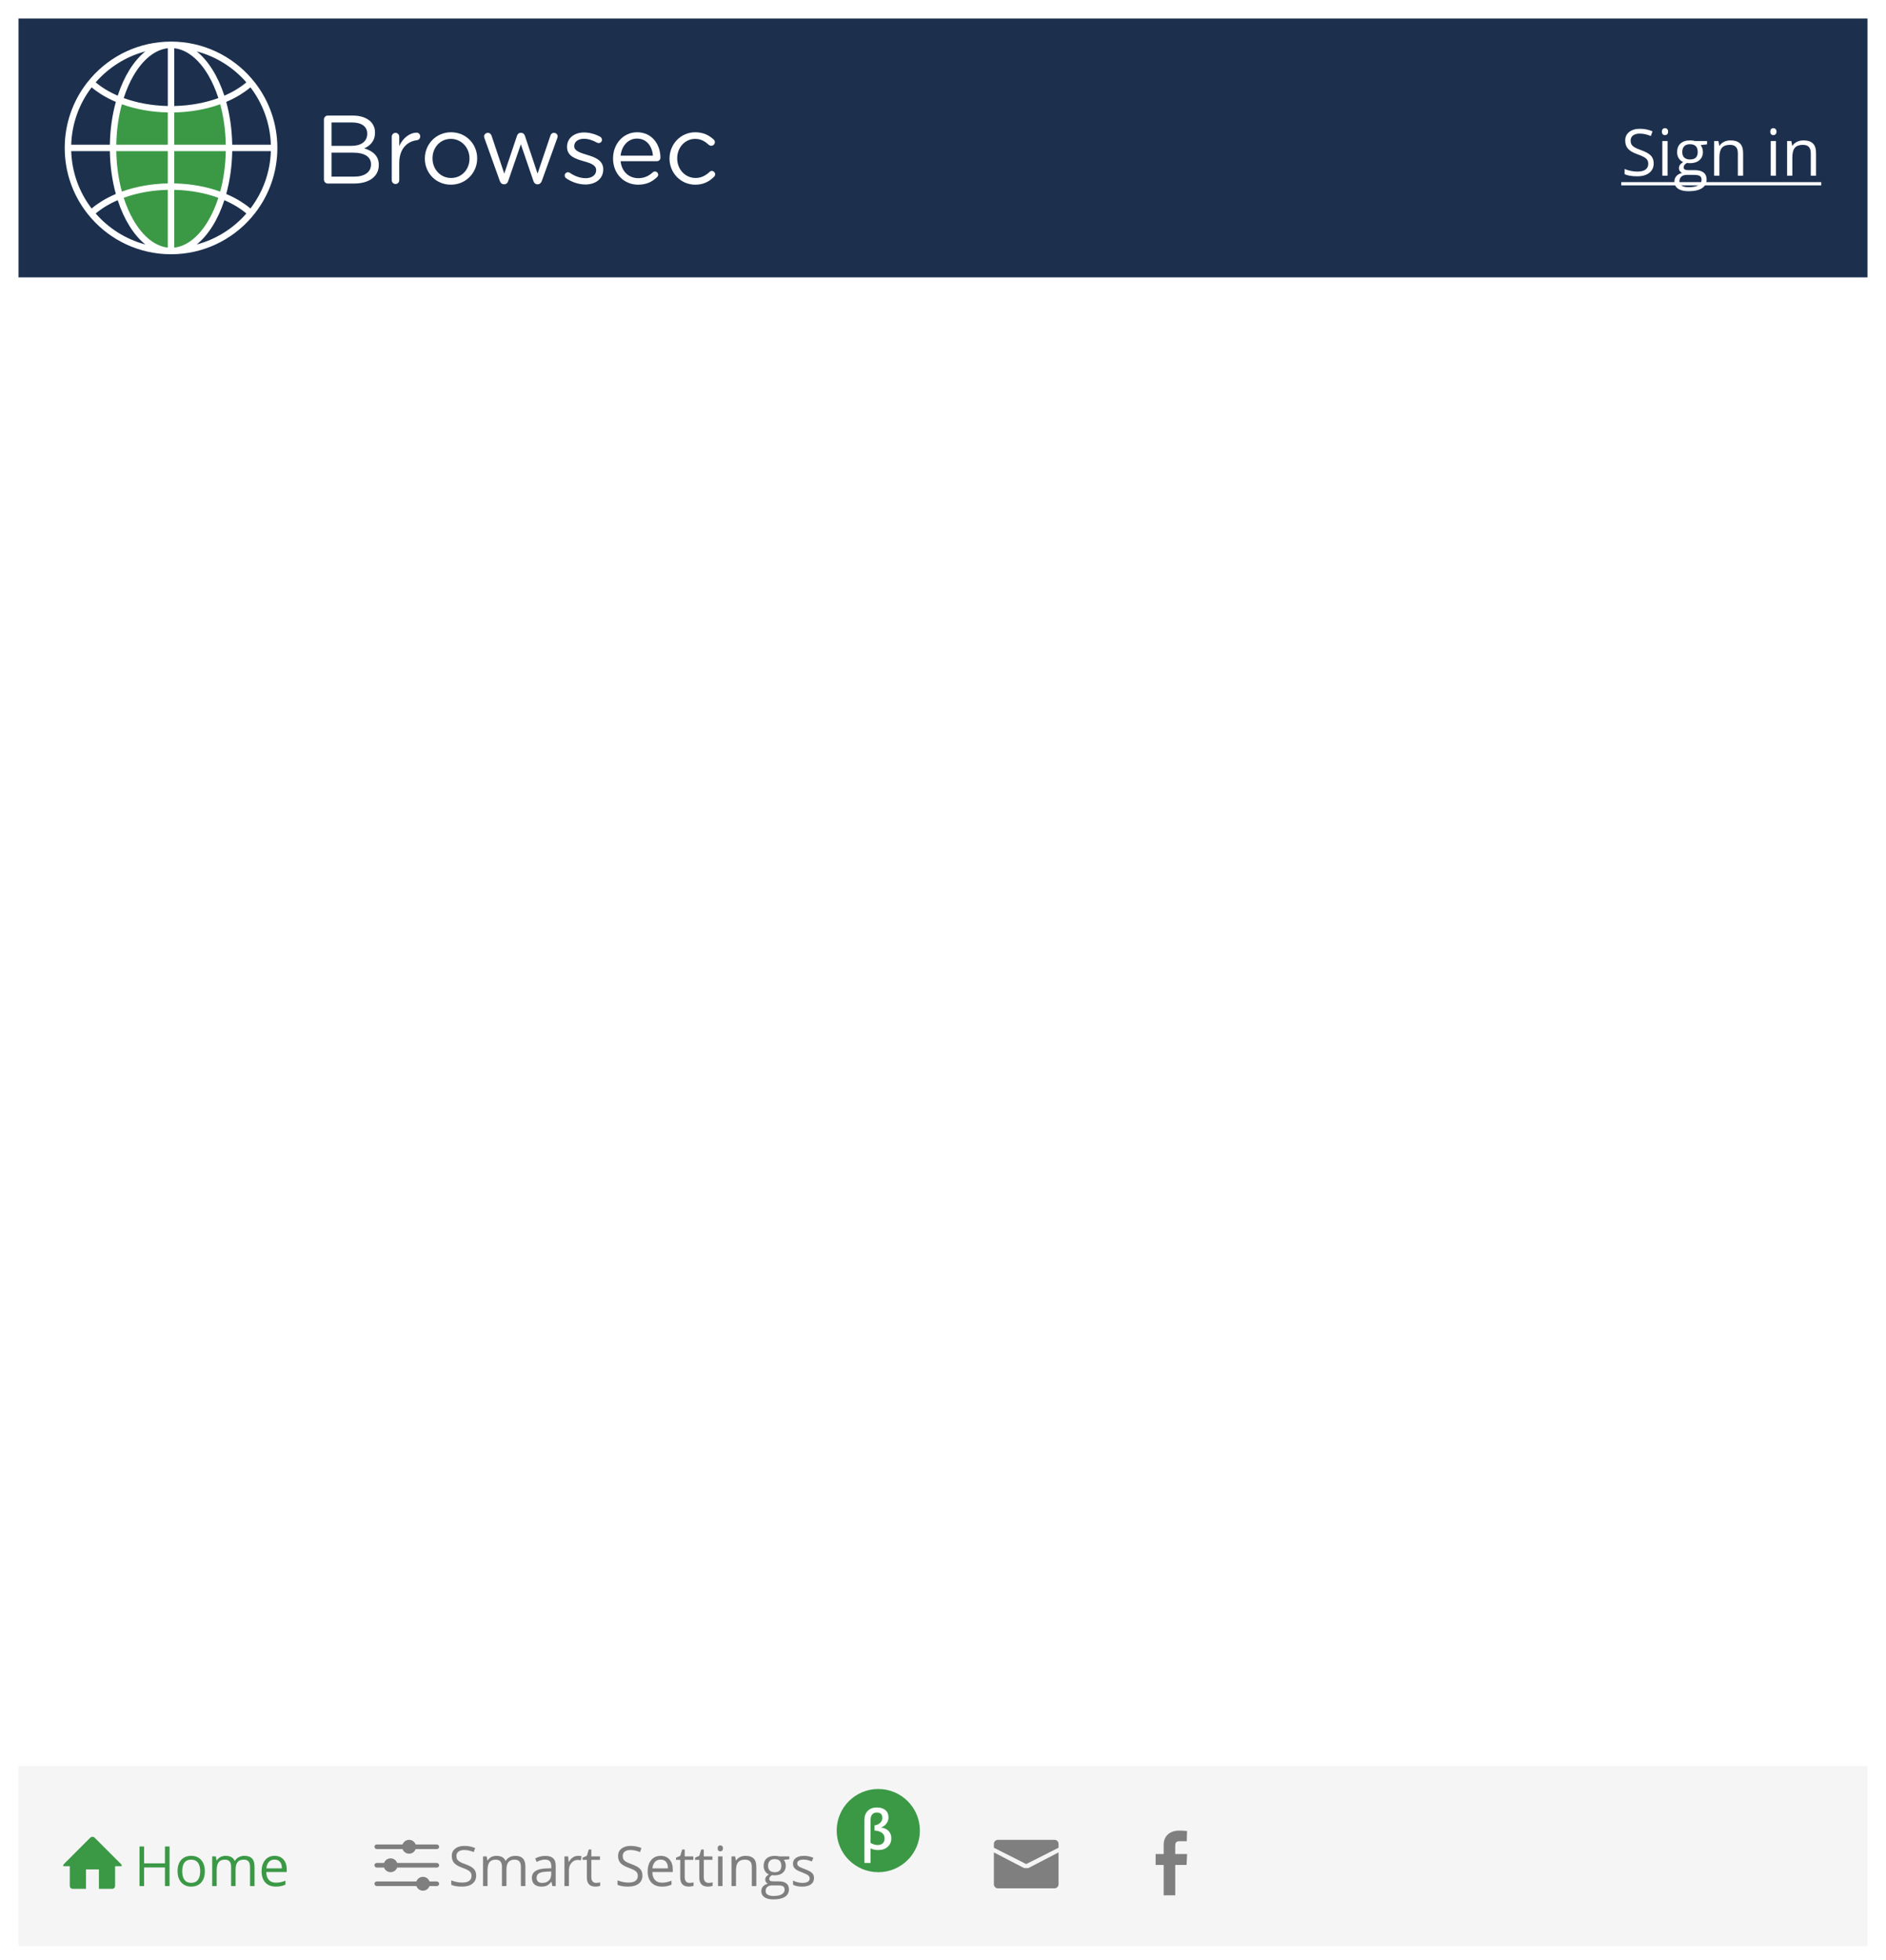 <svg width="408" height="424" viewBox="0 0 408 424" fill="none" xmlns="http://www.w3.org/2000/svg">
<g filter="url(#filter0_d)">
<rect width="400" height="416" transform="translate(4 2)" fill="white"/>
<rect width="400" height="56" transform="translate(4 2)" fill="#1C304E"/>
<path d="M37 52C49.15 52 59 42.15 59 30C59 17.85 49.15 8 37 8C24.85 8 15 17.85 15 30C15 42.15 24.85 52 37 52Z" fill="#1C304E"/>
<path fill-rule="evenodd" clip-rule="evenodd" d="M37 22.024C41.157 22.024 44.402 21.712 47.545 20C48.525 23.368 49.016 26.871 49 30.39C49 42.709 43.958 52 37 52C30.042 52 25 42.709 25 30.39C24.984 26.871 25.475 23.368 26.455 20C29.598 21.712 32.843 22.024 37 22.024Z" fill="#3B9946"/>
<path fill-rule="evenodd" clip-rule="evenodd" d="M18.791 15.947C15.787 19.833 14 24.708 14 30C14 35.292 15.787 40.167 18.791 44.053C19.077 44.423 19.374 44.783 19.681 45.135C23.897 49.955 30.093 53 37 53C43.907 53 50.103 49.955 54.319 45.135C54.626 44.783 54.923 44.423 55.209 44.053C58.213 40.167 60 35.292 60 30C60 24.708 58.213 19.833 55.209 15.947C54.923 15.577 54.626 15.216 54.319 14.865C50.103 10.045 43.907 7 37 7C30.093 7 23.897 10.045 19.681 14.865C19.374 15.216 19.077 15.577 18.791 15.947ZM48.94 20.04C50.043 19.572 51.077 19.039 52.027 18.449C52.795 17.973 53.516 17.453 54.179 16.894C56.825 20.358 58.447 24.644 58.595 29.303H50.236C50.18 25.992 49.72 22.857 48.94 20.04ZM48.536 18.697C47.174 14.513 45.079 11.143 42.554 9.114C46.785 10.237 50.506 12.61 53.298 15.815C51.978 16.93 50.367 17.905 48.536 18.697ZM58.595 30.697C58.447 35.356 56.825 39.642 54.179 43.106C53.516 42.547 52.795 42.027 52.027 41.551C51.077 40.961 50.043 40.428 48.94 39.96C49.72 37.143 50.18 34.008 50.236 30.697H58.595ZM53.298 44.185C51.978 43.069 50.367 42.095 48.536 41.303C47.174 45.487 45.079 48.857 42.554 50.886C46.785 49.763 50.506 47.39 53.298 44.185ZM48.842 30.697C48.787 33.838 48.356 36.798 47.635 39.448C44.673 38.377 41.286 37.746 37.697 37.674V30.697H48.842ZM47.238 40.787C44.423 39.758 41.171 39.141 37.697 39.068V51.567C40.405 51.265 43.06 49.208 45.156 45.568C45.964 44.164 46.668 42.556 47.238 40.787ZM36.303 30.697V37.674C32.714 37.746 29.327 38.377 26.365 39.448C25.644 36.798 25.213 33.838 25.158 30.697H36.303ZM36.303 39.068C32.829 39.141 29.577 39.758 26.762 40.787C27.332 42.556 28.036 44.164 28.844 45.568C30.94 49.208 33.595 51.265 36.303 51.567V39.068ZM31.446 50.886C28.921 48.857 26.826 45.487 25.464 41.303C23.633 42.095 22.022 43.069 20.702 44.185C23.494 47.39 27.215 49.763 31.446 50.886ZM21.973 41.551C22.923 40.961 23.957 40.428 25.06 39.96C24.28 37.143 23.82 34.008 23.764 30.697H15.405C15.553 35.356 17.175 39.642 19.821 43.106C20.484 42.547 21.205 42.027 21.973 41.551ZM19.821 16.894C17.175 20.358 15.553 24.644 15.405 29.303H23.764C23.82 25.992 24.28 22.857 25.06 20.04C23.957 19.572 22.923 19.039 21.973 18.449C21.205 17.973 20.484 17.453 19.821 16.894ZM26.365 20.552C25.644 23.202 25.213 26.162 25.158 29.303H36.303V22.326C32.714 22.254 29.327 21.623 26.365 20.552ZM36.303 20.932C32.829 20.859 29.577 20.242 26.762 19.213C27.332 17.444 28.036 15.836 28.844 14.432C30.94 10.792 33.595 8.735 36.303 8.433V20.932ZM37.697 20.932V8.433C40.405 8.735 43.06 10.792 45.156 14.432C45.964 15.836 46.668 17.444 47.238 19.213C44.423 20.242 41.171 20.859 37.697 20.932ZM37.697 22.326C41.286 22.254 44.673 21.623 47.635 20.552C48.356 23.202 48.787 26.162 48.842 29.303H37.697V22.326ZM25.464 18.697C23.633 17.905 22.022 16.93 20.702 15.815C23.494 12.61 27.215 10.237 31.446 9.114C28.921 11.143 26.826 14.513 25.464 18.697Z" fill="white"/>
<path d="M70.079 36.86C70.079 37.322 70.457 37.7 70.898 37.7H76.61C79.823 37.7 81.944 36.209 81.944 33.689V33.647C81.944 31.631 80.537 30.623 78.794 30.098C79.949 29.594 81.125 28.607 81.125 26.696V26.654C81.125 25.709 80.789 24.932 80.18 24.302C79.34 23.483 78.017 23 76.337 23H70.898C70.457 23 70.079 23.378 70.079 23.84V36.86ZM71.717 29.552V24.491H76.19C78.29 24.491 79.445 25.436 79.445 26.885V26.927C79.445 28.649 78.059 29.552 76.064 29.552H71.717ZM71.717 36.209V31.022H76.358C78.92 31.022 80.264 31.946 80.264 33.542V33.584C80.264 35.222 78.878 36.209 76.652 36.209H71.717Z" fill="white"/>
<path d="M84.751 36.986C84.751 37.448 85.108 37.805 85.57 37.805C86.032 37.805 86.368 37.427 86.368 36.986V33.29C86.368 30.161 88.09 28.586 90.19 28.334C90.61 28.271 90.904 27.956 90.904 27.515C90.904 27.053 90.589 26.696 90.106 26.696C88.741 26.696 87.166 27.788 86.368 29.594V27.557C86.368 27.095 86.011 26.738 85.549 26.738C85.108 26.738 84.751 27.116 84.751 27.557V36.986Z" fill="white"/>
<path d="M97.536 37.952C100.812 37.952 103.227 35.348 103.227 32.282V32.24C103.227 29.174 100.833 26.612 97.578 26.612C94.302 26.612 91.908 29.216 91.908 32.282V32.324C91.908 35.39 94.281 37.952 97.536 37.952ZM97.578 36.503C95.289 36.503 93.567 34.613 93.567 32.282V32.24C93.567 29.951 95.184 28.04 97.536 28.04C99.825 28.04 101.568 29.951 101.568 32.282V32.324C101.568 34.613 99.93 36.503 97.578 36.503Z" fill="white"/>
<path d="M109.024 37.868H109.066C109.486 37.868 109.801 37.616 109.948 37.133L112.678 29.216L115.387 37.133C115.534 37.616 115.849 37.868 116.269 37.868H116.332C116.71 37.868 117.046 37.616 117.214 37.133L120.532 27.935C120.574 27.809 120.637 27.641 120.637 27.494C120.637 27.095 120.301 26.738 119.839 26.738C119.398 26.738 119.167 27.032 119.062 27.368L116.29 35.558L113.56 27.389C113.434 27.011 113.161 26.738 112.72 26.738H112.636C112.216 26.738 111.964 27.011 111.838 27.389L109.087 35.558L106.357 27.41C106.231 27.011 105.958 26.738 105.538 26.738C105.055 26.738 104.719 27.116 104.719 27.515C104.719 27.662 104.782 27.83 104.824 27.956L108.121 37.133C108.289 37.616 108.625 37.868 109.024 37.868Z" fill="white"/>
<path d="M126.636 37.91C128.799 37.91 130.5 36.713 130.5 34.655V34.613C130.5 32.66 128.694 32.009 127.014 31.505C125.565 31.064 124.221 30.665 124.221 29.636V29.594C124.221 28.691 125.04 28.019 126.321 28.019C127.245 28.019 128.232 28.334 129.156 28.859C129.24 28.901 129.366 28.943 129.513 28.943C129.912 28.943 130.227 28.628 130.227 28.25C130.227 27.935 130.038 27.704 129.828 27.578C128.778 27.011 127.518 26.654 126.363 26.654C124.221 26.654 122.667 27.893 122.667 29.762V29.804C122.667 31.799 124.557 32.387 126.258 32.87C127.686 33.269 128.967 33.689 128.967 34.781V34.823C128.967 35.873 128.022 36.545 126.72 36.545C125.544 36.545 124.389 36.146 123.276 35.39C123.171 35.306 123.024 35.264 122.877 35.264C122.478 35.264 122.163 35.579 122.163 35.957C122.163 36.23 122.31 36.44 122.457 36.545C123.633 37.385 125.208 37.91 126.636 37.91Z" fill="white"/>
<path d="M134.26 31.673C134.47 29.552 135.898 27.977 137.788 27.977C139.951 27.977 141.085 29.699 141.253 31.673H134.26ZM142.135 36.314C142.303 36.167 142.387 35.978 142.387 35.789C142.387 35.411 142.072 35.096 141.673 35.096C141.484 35.096 141.337 35.18 141.211 35.285C140.413 36.02 139.426 36.545 138.082 36.545C136.15 36.545 134.491 35.222 134.26 32.87H142.114C142.513 32.87 142.87 32.555 142.87 32.114C142.87 29.237 141.043 26.612 137.83 26.612C134.827 26.612 132.622 29.132 132.622 32.261V32.303C132.622 35.663 135.058 37.952 138.04 37.952C139.888 37.952 141.106 37.301 142.135 36.314Z" fill="white"/>
<path d="M150.405 37.952C152.232 37.952 153.471 37.238 154.5 36.209C154.626 36.083 154.71 35.894 154.71 35.705C154.71 35.327 154.374 34.97 153.975 34.97C153.765 34.97 153.618 35.075 153.513 35.18C152.715 35.936 151.728 36.503 150.489 36.503C148.221 36.503 146.499 34.634 146.499 32.282V32.24C146.499 29.909 148.179 28.04 150.384 28.04C151.686 28.04 152.568 28.628 153.345 29.342C153.471 29.447 153.66 29.531 153.87 29.531C154.29 29.531 154.647 29.195 154.647 28.754C154.647 28.502 154.521 28.292 154.395 28.187C153.429 27.305 152.211 26.612 150.405 26.612C147.234 26.612 144.84 29.216 144.84 32.282V32.324C144.84 35.369 147.234 37.952 150.405 37.952Z" fill="white"/>
<path d="M357.742 33.341C357.742 34.22 357.423 34.906 356.785 35.398C356.147 35.891 355.281 36.137 354.188 36.137C353.003 36.137 352.091 35.984 351.453 35.679V34.558C351.863 34.731 352.31 34.867 352.793 34.968C353.276 35.068 353.755 35.118 354.229 35.118C355.003 35.118 355.587 34.972 355.979 34.681C356.37 34.384 356.566 33.974 356.566 33.45C356.566 33.104 356.496 32.821 356.354 32.602C356.218 32.379 355.985 32.174 355.657 31.987C355.334 31.8 354.839 31.588 354.174 31.352C353.244 31.019 352.579 30.625 352.178 30.169C351.781 29.713 351.583 29.119 351.583 28.385C351.583 27.615 351.872 27.002 352.451 26.546C353.03 26.09 353.796 25.862 354.748 25.862C355.742 25.862 356.655 26.045 357.489 26.409L357.127 27.421C356.302 27.075 355.5 26.901 354.721 26.901C354.105 26.901 353.625 27.034 353.278 27.298C352.932 27.562 352.759 27.929 352.759 28.398C352.759 28.745 352.823 29.03 352.95 29.253C353.078 29.472 353.292 29.674 353.593 29.861C353.898 30.044 354.363 30.246 354.987 30.47C356.035 30.843 356.756 31.244 357.147 31.673C357.544 32.101 357.742 32.657 357.742 33.341ZM360.75 36H359.615V28.508H360.75V36ZM359.52 26.477C359.52 26.218 359.583 26.029 359.711 25.91C359.839 25.787 359.998 25.726 360.189 25.726C360.372 25.726 360.529 25.787 360.661 25.91C360.793 26.033 360.859 26.222 360.859 26.477C360.859 26.733 360.793 26.924 360.661 27.052C360.529 27.175 360.372 27.236 360.189 27.236C359.998 27.236 359.839 27.175 359.711 27.052C359.583 26.924 359.52 26.733 359.52 26.477ZM369.288 28.508V29.226L367.9 29.39C368.028 29.549 368.142 29.759 368.242 30.019C368.342 30.274 368.393 30.563 368.393 30.887C368.393 31.62 368.142 32.206 367.641 32.644C367.139 33.081 366.451 33.3 365.576 33.3C365.353 33.3 365.143 33.282 364.947 33.245C364.464 33.5 364.223 33.822 364.223 34.209C364.223 34.414 364.307 34.567 364.476 34.667C364.644 34.763 364.934 34.81 365.344 34.81H366.67C367.481 34.81 368.103 34.981 368.536 35.323C368.974 35.665 369.192 36.162 369.192 36.813C369.192 37.643 368.86 38.274 368.194 38.707C367.529 39.145 366.558 39.363 365.282 39.363C364.302 39.363 363.546 39.181 363.013 38.816C362.484 38.452 362.22 37.937 362.22 37.272C362.22 36.816 362.366 36.422 362.657 36.089C362.949 35.756 363.359 35.531 363.888 35.412C363.696 35.325 363.535 35.191 363.402 35.009C363.275 34.827 363.211 34.615 363.211 34.373C363.211 34.1 363.284 33.86 363.43 33.655C363.576 33.45 363.806 33.252 364.12 33.06C363.733 32.901 363.416 32.63 363.17 32.247C362.928 31.864 362.808 31.427 362.808 30.935C362.808 30.114 363.054 29.483 363.546 29.041C364.038 28.594 364.735 28.371 365.638 28.371C366.03 28.371 366.383 28.417 366.697 28.508H369.288ZM363.313 37.258C363.313 37.663 363.484 37.971 363.826 38.181C364.168 38.39 364.658 38.495 365.296 38.495C366.248 38.495 366.952 38.352 367.408 38.065C367.868 37.782 368.099 37.397 368.099 36.909C368.099 36.504 367.973 36.221 367.723 36.062C367.472 35.907 367 35.829 366.308 35.829H364.947C364.432 35.829 364.031 35.952 363.744 36.198C363.457 36.444 363.313 36.797 363.313 37.258ZM363.929 30.907C363.929 31.431 364.077 31.828 364.373 32.097C364.669 32.366 365.082 32.5 365.61 32.5C366.718 32.5 367.271 31.962 367.271 30.887C367.271 29.761 366.711 29.198 365.59 29.198C365.057 29.198 364.646 29.342 364.359 29.629C364.072 29.916 363.929 30.342 363.929 30.907ZM375.953 36V31.153C375.953 30.543 375.814 30.087 375.536 29.786C375.258 29.485 374.823 29.335 374.23 29.335C373.447 29.335 372.872 29.547 372.508 29.971C372.143 30.395 371.961 31.094 371.961 32.069V36H370.826V28.508H371.749L371.934 29.533H371.988C372.221 29.164 372.547 28.879 372.966 28.679C373.385 28.474 373.852 28.371 374.367 28.371C375.27 28.371 375.949 28.59 376.404 29.027C376.86 29.46 377.088 30.155 377.088 31.112V36H375.953ZM384.197 36H383.062V28.508H384.197V36ZM382.967 26.477C382.967 26.218 383.031 26.029 383.158 25.91C383.286 25.787 383.445 25.726 383.637 25.726C383.819 25.726 383.976 25.787 384.108 25.91C384.241 26.033 384.307 26.222 384.307 26.477C384.307 26.733 384.241 26.924 384.108 27.052C383.976 27.175 383.819 27.236 383.637 27.236C383.445 27.236 383.286 27.175 383.158 27.052C383.031 26.924 382.967 26.733 382.967 26.477ZM391.73 36V31.153C391.73 30.543 391.591 30.087 391.313 29.786C391.035 29.485 390.6 29.335 390.008 29.335C389.224 29.335 388.65 29.547 388.285 29.971C387.921 30.395 387.738 31.094 387.738 32.069V36H386.604V28.508H387.526L387.711 29.533H387.766C387.998 29.164 388.324 28.879 388.743 28.679C389.162 28.474 389.63 28.371 390.145 28.371C391.047 28.371 391.726 28.59 392.182 29.027C392.637 29.46 392.865 30.155 392.865 31.112V36H391.73Z" fill="white"/>
<path d="M350.729 37.401H393.993V38.099H350.729V37.401Z" fill="white"/>
<g filter="url(#filter1_i)">
<rect width="400" height="39" transform="translate(4 379)" fill="#F5F5F5"/>

<path d="M181 393C181 388.029 185.029 384 190 384C194.971 384 199 388.029 199 393C199 397.971 194.971 402 190 402C185.029 402 181 397.971 181 393Z" fill="#3B9946"/>
<path d="M188.335 396.858V400H187V390.682C187 389.858 187.244 389.21 187.727 388.727C188.205 388.244 188.869 388 189.687 388C190.477 388 191.085 388.193 191.54 388.568C191.989 388.955 192.21 389.489 192.21 390.165C192.21 390.631 192.062 391.068 191.767 391.472C191.472 391.875 191.091 392.153 190.619 392.307V392.33C191.33 392.443 191.881 392.699 192.256 393.114C192.631 393.517 192.818 394.034 192.818 394.67C192.818 395.42 192.557 396.034 192.04 396.506C191.517 396.977 190.835 397.21 189.983 397.21C189.381 397.21 188.83 397.091 188.335 396.858ZM189.182 392.972V391.881C189.676 391.818 190.08 391.636 190.403 391.33C190.722 391.017 190.881 390.67 190.881 390.273C190.881 389.489 190.477 389.091 189.682 389.091C189.25 389.091 188.915 389.227 188.682 389.506C188.449 389.784 188.335 390.17 188.335 390.676V395.67C188.852 395.972 189.358 396.119 189.847 396.119C190.324 396.119 190.699 395.994 190.966 395.75C191.233 395.5 191.364 395.148 191.364 394.699C191.364 393.682 190.636 393.114 189.182 392.972Z" fill="white"/>
<path d="M222.001 400.245L215.008 396.707V395.874C215.008 395.628 215.094 395.421 215.267 395.253C215.44 395.084 215.645 395 215.882 395H228.12C228.357 395 228.562 395.084 228.735 395.253C228.908 395.421 228.994 395.628 228.994 395.874V396.707L222.001 400.245ZM221.564 401.119H222.438L228.994 397.718V404.616C228.994 404.852 228.908 405.057 228.735 405.23C228.562 405.403 228.357 405.49 228.12 405.49H215.882C215.645 405.49 215.44 405.403 215.267 405.23C215.094 405.057 215.008 404.852 215.008 404.616V397.718L221.564 401.119Z" fill="#7F7F7F"/>
<path d="M251.737 407V400.431H250V398.066H251.737V396.045C251.737 394.458 252.763 393 255.127 393C256.085 393 256.793 393.092 256.793 393.092L256.737 395.3C256.737 395.3 256.015 395.293 255.227 395.293C254.374 395.293 254.238 395.686 254.238 396.339V398.066H256.805L256.693 400.431H254.238V407H251.737Z" fill="#7F7F7F"/>
<path d="M26.07 400.7H24.9V404.9C24.9 405.212 24.764 405.6 24.2 405.6H21.4V401.4H18.6V405.6H15.8C15.236 405.6 15.1 405.212 15.1 404.9V400.7H13.93C13.511 400.7 13.601 400.473 13.887 400.176L19.504 394.554C19.641 394.413 19.82 394.343 20 394.336C20.18 394.343 20.359 394.412 20.495 394.554L26.112 400.176C26.399 400.473 26.489 400.7 26.07 400.7Z" fill="#3B9946"/>
<path d="M36.682 405H35.685V400.969H31.174V405H30.178V396.434H31.174V400.078H35.685V396.434H36.682V405ZM44.314 401.783C44.314 402.83 44.05 403.648 43.523 404.238C42.995 404.824 42.267 405.117 41.337 405.117C40.763 405.117 40.253 404.982 39.808 404.713C39.362 404.443 39.019 404.057 38.776 403.553C38.534 403.049 38.413 402.459 38.413 401.783C38.413 400.736 38.675 399.922 39.198 399.34C39.722 398.754 40.448 398.461 41.378 398.461C42.276 398.461 42.989 398.76 43.517 399.357C44.048 399.955 44.314 400.764 44.314 401.783ZM39.421 401.783C39.421 402.604 39.585 403.229 39.913 403.658C40.241 404.088 40.724 404.303 41.361 404.303C41.997 404.303 42.48 404.09 42.808 403.664C43.14 403.234 43.306 402.607 43.306 401.783C43.306 400.967 43.14 400.348 42.808 399.926C42.48 399.5 41.993 399.287 41.349 399.287C40.712 399.287 40.232 399.496 39.907 399.914C39.583 400.332 39.421 400.955 39.421 401.783ZM54.09 405V400.822C54.09 400.311 53.981 399.928 53.762 399.674C53.543 399.416 53.203 399.287 52.742 399.287C52.137 399.287 51.69 399.461 51.401 399.809C51.112 400.156 50.967 400.691 50.967 401.414V405H49.994V400.822C49.994 400.311 49.885 399.928 49.666 399.674C49.447 399.416 49.106 399.287 48.641 399.287C48.032 399.287 47.584 399.471 47.299 399.838C47.018 400.201 46.877 400.799 46.877 401.631V405H45.904V398.578H46.696L46.854 399.457H46.901C47.084 399.145 47.342 398.9 47.674 398.725C48.01 398.549 48.385 398.461 48.799 398.461C49.803 398.461 50.459 398.824 50.768 399.551H50.815C51.006 399.215 51.283 398.949 51.647 398.754C52.01 398.559 52.424 398.461 52.889 398.461C53.615 398.461 54.158 398.648 54.518 399.023C54.881 399.395 55.063 399.99 55.063 400.811V405H54.09ZM59.665 405.117C58.716 405.117 57.966 404.828 57.415 404.25C56.868 403.672 56.595 402.869 56.595 401.842C56.595 400.807 56.849 399.984 57.357 399.375C57.868 398.766 58.554 398.461 59.413 398.461C60.218 398.461 60.855 398.727 61.324 399.258C61.792 399.785 62.027 400.482 62.027 401.35V401.965H57.603C57.622 402.719 57.812 403.291 58.171 403.682C58.535 404.072 59.044 404.268 59.7 404.268C60.392 404.268 61.075 404.123 61.751 403.834V404.701C61.408 404.85 61.081 404.955 60.773 405.018C60.468 405.084 60.099 405.117 59.665 405.117ZM59.402 399.275C58.886 399.275 58.474 399.443 58.165 399.779C57.861 400.115 57.681 400.58 57.626 401.174H60.984C60.984 400.561 60.847 400.092 60.574 399.768C60.3 399.439 59.91 399.275 59.402 399.275Z" fill="#3B9946"/>
<rect x="81" y="404" width="14" height="1" rx="0.5" fill="#7F7F7F"/>
<rect x="81" y="400" width="14" height="1" rx="0.5" fill="#7F7F7F"/>
<rect x="81" y="396" width="14" height="1" rx="0.5" fill="#7F7F7F"/>
<circle cx="91.5" cy="404.5" r="1.5" fill="#7F7F7F"/>
<circle cx="84.5" cy="400.5" r="1.5" fill="#7F7F7F"/>
<circle cx="88.5" cy="396.5" r="1.5" fill="#7F7F7F"/>
<path d="M103.012 402.721C103.012 403.475 102.738 404.062 102.191 404.484C101.645 404.906 100.902 405.117 99.965 405.117C98.949 405.117 98.168 404.986 97.621 404.725V403.764C97.973 403.912 98.356 404.029 98.769 404.115C99.184 404.201 99.594 404.244 100 404.244C100.664 404.244 101.164 404.119 101.5 403.869C101.836 403.615 102.004 403.264 102.004 402.814C102.004 402.518 101.943 402.275 101.822 402.088C101.705 401.896 101.506 401.721 101.225 401.561C100.947 401.4 100.523 401.219 99.953 401.016C99.156 400.73 98.586 400.393 98.242 400.002C97.902 399.611 97.732 399.102 97.732 398.473C97.732 397.812 97.981 397.287 98.477 396.896C98.973 396.506 99.629 396.311 100.445 396.311C101.297 396.311 102.08 396.467 102.795 396.779L102.484 397.646C101.777 397.35 101.09 397.201 100.422 397.201C99.894 397.201 99.482 397.314 99.186 397.541C98.889 397.768 98.74 398.082 98.74 398.484C98.74 398.781 98.795 399.025 98.904 399.217C99.014 399.404 99.197 399.578 99.455 399.738C99.717 399.895 100.115 400.068 100.65 400.26C101.549 400.58 102.166 400.924 102.502 401.291C102.842 401.658 103.012 402.135 103.012 402.721ZM112.683 405V400.822C112.683 400.311 112.573 399.928 112.355 399.674C112.136 399.416 111.796 399.287 111.335 399.287C110.73 399.287 110.282 399.461 109.993 399.809C109.704 400.156 109.56 400.691 109.56 401.414V405H108.587V400.822C108.587 400.311 108.478 399.928 108.259 399.674C108.04 399.416 107.698 399.287 107.234 399.287C106.624 399.287 106.177 399.471 105.892 399.838C105.61 400.201 105.47 400.799 105.47 401.631V405H104.497V398.578H105.288L105.446 399.457H105.493C105.677 399.145 105.935 398.9 106.267 398.725C106.603 398.549 106.978 398.461 107.392 398.461C108.396 398.461 109.052 398.824 109.36 399.551H109.407C109.599 399.215 109.876 398.949 110.239 398.754C110.603 398.559 111.017 398.461 111.482 398.461C112.208 398.461 112.751 398.648 113.11 399.023C113.474 399.395 113.655 399.99 113.655 400.811V405H112.683ZM119.494 405L119.301 404.086H119.254C118.934 404.488 118.614 404.762 118.293 404.906C117.977 405.047 117.58 405.117 117.104 405.117C116.467 405.117 115.967 404.953 115.604 404.625C115.244 404.297 115.065 403.83 115.065 403.225C115.065 401.928 116.102 401.248 118.176 401.186L119.266 401.15V400.752C119.266 400.248 119.156 399.877 118.938 399.639C118.723 399.396 118.377 399.275 117.901 399.275C117.365 399.275 116.76 399.439 116.084 399.768L115.785 399.023C116.102 398.852 116.448 398.717 116.823 398.619C117.201 398.521 117.58 398.473 117.959 398.473C118.725 398.473 119.291 398.643 119.658 398.982C120.03 399.322 120.215 399.867 120.215 400.617V405H119.494ZM117.297 404.314C117.903 404.314 118.377 404.148 118.721 403.816C119.069 403.484 119.242 403.02 119.242 402.422V401.842L118.27 401.883C117.496 401.91 116.938 402.031 116.594 402.246C116.254 402.457 116.084 402.787 116.084 403.236C116.084 403.588 116.19 403.855 116.401 404.039C116.615 404.223 116.914 404.314 117.297 404.314ZM125.035 398.461C125.32 398.461 125.576 398.484 125.802 398.531L125.667 399.434C125.402 399.375 125.167 399.346 124.964 399.346C124.445 399.346 123.999 399.557 123.628 399.979C123.261 400.4 123.077 400.926 123.077 401.555V405H122.105V398.578H122.908L123.019 399.768H123.066C123.304 399.35 123.591 399.027 123.927 398.801C124.263 398.574 124.632 398.461 125.035 398.461ZM128.958 404.314C129.129 404.314 129.295 404.303 129.456 404.279C129.616 404.252 129.743 404.225 129.836 404.197V404.941C129.731 404.992 129.575 405.033 129.368 405.064C129.165 405.1 128.981 405.117 128.817 405.117C127.575 405.117 126.954 404.463 126.954 403.154V399.334H126.034V398.865L126.954 398.461L127.364 397.09H127.926V398.578H129.79V399.334H127.926V403.113C127.926 403.5 128.018 403.797 128.202 404.004C128.385 404.211 128.637 404.314 128.958 404.314ZM138.983 402.721C138.983 403.475 138.71 404.062 138.163 404.484C137.616 404.906 136.874 405.117 135.936 405.117C134.921 405.117 134.139 404.986 133.592 404.725V403.764C133.944 403.912 134.327 404.029 134.741 404.115C135.155 404.201 135.565 404.244 135.971 404.244C136.635 404.244 137.135 404.119 137.471 403.869C137.807 403.615 137.975 403.264 137.975 402.814C137.975 402.518 137.915 402.275 137.794 402.088C137.676 401.896 137.477 401.721 137.196 401.561C136.919 401.4 136.495 401.219 135.925 401.016C135.128 400.73 134.557 400.393 134.214 400.002C133.874 399.611 133.704 399.102 133.704 398.473C133.704 397.812 133.952 397.287 134.448 396.896C134.944 396.506 135.6 396.311 136.417 396.311C137.268 396.311 138.051 396.467 138.766 396.779L138.456 397.646C137.749 397.35 137.061 397.201 136.393 397.201C135.866 397.201 135.454 397.314 135.157 397.541C134.86 397.768 134.712 398.082 134.712 398.484C134.712 398.781 134.766 399.025 134.876 399.217C134.985 399.404 135.169 399.578 135.426 399.738C135.688 399.895 136.087 400.068 136.622 400.26C137.52 400.58 138.137 400.924 138.473 401.291C138.813 401.658 138.983 402.135 138.983 402.721ZM143.181 405.117C142.232 405.117 141.482 404.828 140.931 404.25C140.385 403.672 140.111 402.869 140.111 401.842C140.111 400.807 140.365 399.984 140.873 399.375C141.385 398.766 142.07 398.461 142.93 398.461C143.734 398.461 144.371 398.727 144.84 399.258C145.308 399.785 145.543 400.482 145.543 401.35V401.965H141.119C141.139 402.719 141.328 403.291 141.687 403.682C142.051 404.072 142.56 404.268 143.217 404.268C143.908 404.268 144.592 404.123 145.267 403.834V404.701C144.924 404.85 144.597 404.955 144.289 405.018C143.984 405.084 143.615 405.117 143.181 405.117ZM142.918 399.275C142.402 399.275 141.99 399.443 141.681 399.779C141.377 400.115 141.197 400.58 141.142 401.174H144.5C144.5 400.561 144.363 400.092 144.09 399.768C143.816 399.439 143.426 399.275 142.918 399.275ZM149.161 404.314C149.333 404.314 149.499 404.303 149.659 404.279C149.819 404.252 149.946 404.225 150.04 404.197V404.941C149.935 404.992 149.778 405.033 149.571 405.064C149.368 405.1 149.185 405.117 149.02 405.117C147.778 405.117 147.157 404.463 147.157 403.154V399.334H146.237V398.865L147.157 398.461L147.567 397.09H148.13V398.578H149.993V399.334H148.13V403.113C148.13 403.5 148.222 403.797 148.405 404.004C148.589 404.211 148.841 404.314 149.161 404.314ZM153.283 404.314C153.455 404.314 153.621 404.303 153.781 404.279C153.941 404.252 154.068 404.225 154.162 404.197V404.941C154.057 404.992 153.9 405.033 153.693 405.064C153.49 405.1 153.307 405.117 153.143 405.117C151.9 405.117 151.279 404.463 151.279 403.154V399.334H150.359V398.865L151.279 398.461L151.69 397.09H152.252V398.578H154.115V399.334H152.252V403.113C152.252 403.5 152.344 403.797 152.527 404.004C152.711 404.211 152.963 404.314 153.283 404.314ZM156.304 405H155.331V398.578H156.304V405ZM155.249 396.838C155.249 396.615 155.304 396.453 155.413 396.352C155.523 396.246 155.659 396.193 155.823 396.193C155.98 396.193 156.114 396.246 156.228 396.352C156.341 396.457 156.398 396.619 156.398 396.838C156.398 397.057 156.341 397.221 156.228 397.33C156.114 397.436 155.98 397.488 155.823 397.488C155.659 397.488 155.523 397.436 155.413 397.33C155.304 397.221 155.249 397.057 155.249 396.838ZM162.641 405V400.846C162.641 400.322 162.522 399.932 162.284 399.674C162.045 399.416 161.672 399.287 161.164 399.287C160.493 399.287 160 399.469 159.688 399.832C159.375 400.195 159.219 400.795 159.219 401.631V405H158.246V398.578H159.037L159.196 399.457H159.243C159.442 399.141 159.721 398.896 160.08 398.725C160.44 398.549 160.84 398.461 161.282 398.461C162.055 398.461 162.637 398.648 163.028 399.023C163.418 399.395 163.614 399.99 163.614 400.811V405H162.641ZM170.753 398.578V399.193L169.564 399.334C169.673 399.471 169.771 399.65 169.857 399.873C169.943 400.092 169.986 400.34 169.986 400.617C169.986 401.246 169.771 401.748 169.341 402.123C168.912 402.498 168.322 402.686 167.572 402.686C167.38 402.686 167.201 402.67 167.033 402.639C166.619 402.857 166.412 403.133 166.412 403.465C166.412 403.641 166.484 403.771 166.628 403.857C166.773 403.939 167.021 403.98 167.372 403.98H168.509C169.205 403.98 169.738 404.127 170.109 404.42C170.484 404.713 170.671 405.139 170.671 405.697C170.671 406.408 170.386 406.949 169.816 407.32C169.246 407.695 168.414 407.883 167.32 407.883C166.48 407.883 165.831 407.727 165.374 407.414C164.921 407.102 164.695 406.66 164.695 406.09C164.695 405.699 164.82 405.361 165.07 405.076C165.32 404.791 165.671 404.598 166.124 404.496C165.96 404.422 165.822 404.307 165.708 404.15C165.599 403.994 165.544 403.812 165.544 403.605C165.544 403.371 165.607 403.166 165.732 402.99C165.857 402.814 166.054 402.645 166.324 402.48C165.992 402.344 165.72 402.111 165.509 401.783C165.302 401.455 165.199 401.08 165.199 400.658C165.199 399.955 165.41 399.414 165.831 399.035C166.253 398.652 166.851 398.461 167.624 398.461C167.96 398.461 168.263 398.5 168.533 398.578H170.753ZM165.632 406.078C165.632 406.426 165.779 406.689 166.072 406.869C166.365 407.049 166.785 407.139 167.331 407.139C168.148 407.139 168.751 407.016 169.142 406.77C169.537 406.527 169.734 406.197 169.734 405.779C169.734 405.432 169.626 405.189 169.412 405.053C169.197 404.92 168.792 404.854 168.199 404.854H167.033C166.591 404.854 166.247 404.959 166.001 405.17C165.755 405.381 165.632 405.684 165.632 406.078ZM166.16 400.635C166.16 401.084 166.287 401.424 166.54 401.654C166.794 401.885 167.148 402 167.601 402C168.55 402 169.025 401.539 169.025 400.617C169.025 399.652 168.544 399.17 167.583 399.17C167.126 399.17 166.775 399.293 166.529 399.539C166.283 399.785 166.16 400.15 166.16 400.635ZM176.094 403.248C176.094 403.846 175.872 404.307 175.426 404.631C174.981 404.955 174.356 405.117 173.551 405.117C172.7 405.117 172.036 404.982 171.559 404.713V403.811C171.868 403.967 172.198 404.09 172.549 404.18C172.905 404.27 173.247 404.314 173.575 404.314C174.083 404.314 174.473 404.234 174.747 404.074C175.02 403.91 175.157 403.662 175.157 403.33C175.157 403.08 175.047 402.867 174.829 402.691C174.614 402.512 174.192 402.301 173.563 402.059C172.965 401.836 172.54 401.643 172.286 401.479C172.036 401.311 171.848 401.121 171.723 400.91C171.602 400.699 171.542 400.447 171.542 400.154C171.542 399.631 171.754 399.219 172.18 398.918C172.606 398.613 173.19 398.461 173.932 398.461C174.624 398.461 175.299 398.602 175.96 398.883L175.614 399.674C174.969 399.408 174.385 399.275 173.862 399.275C173.401 399.275 173.053 399.348 172.819 399.492C172.585 399.637 172.467 399.836 172.467 400.09C172.467 400.262 172.51 400.408 172.596 400.529C172.686 400.65 172.829 400.766 173.024 400.875C173.219 400.984 173.594 401.143 174.149 401.35C174.911 401.627 175.424 401.906 175.69 402.188C175.96 402.469 176.094 402.822 176.094 403.248Z" fill="#7F7F7F"/>
</g>
</g>

<defs>
<filter id="filter0_d" x="0" y="0" width="408" height="424" filterUnits="userSpaceOnUse" color-interpolation-filters="sRGB">
<feFlood flood-opacity="0" result="BackgroundImageFix"/>
<feColorMatrix in="SourceAlpha" type="matrix" values="0 0 0 0 0 0 0 0 0 0 0 0 0 0 0 0 0 0 127 0"/>
<feOffset dy="2"/>
<feGaussianBlur stdDeviation="2"/>
<feColorMatrix type="matrix" values="0 0 0 0 0 0 0 0 0 0 0 0 0 0 0 0 0 0 0.16 0"/>
<feBlend mode="normal" in2="BackgroundImageFix" result="effect1_dropShadow"/>
<feBlend mode="normal" in="SourceGraphic" in2="effect1_dropShadow" result="shape"/>
</filter>

<filter id="filter1_i" x="4" y="379" width="400" height="39" filterUnits="userSpaceOnUse" color-interpolation-filters="sRGB">
<feFlood flood-opacity="0" result="BackgroundImageFix"/>
<feBlend mode="normal" in="SourceGraphic" in2="BackgroundImageFix" result="shape"/>
<feColorMatrix in="SourceAlpha" type="matrix" values="0 0 0 0 0 0 0 0 0 0 0 0 0 0 0 0 0 0 127 0" result="hardAlpha"/>
<feOffset dy="1"/>
<feComposite in2="hardAlpha" operator="arithmetic" k2="-1" k3="1"/>
<feColorMatrix type="matrix" values="0 0 0 0 0.741 0 0 0 0 0.741 0 0 0 0 0.741 0 0 0 1 0"/>
<feBlend mode="normal" in2="shape" result="effect1_innerShadow"/>
</filter>

</defs>
</svg>
